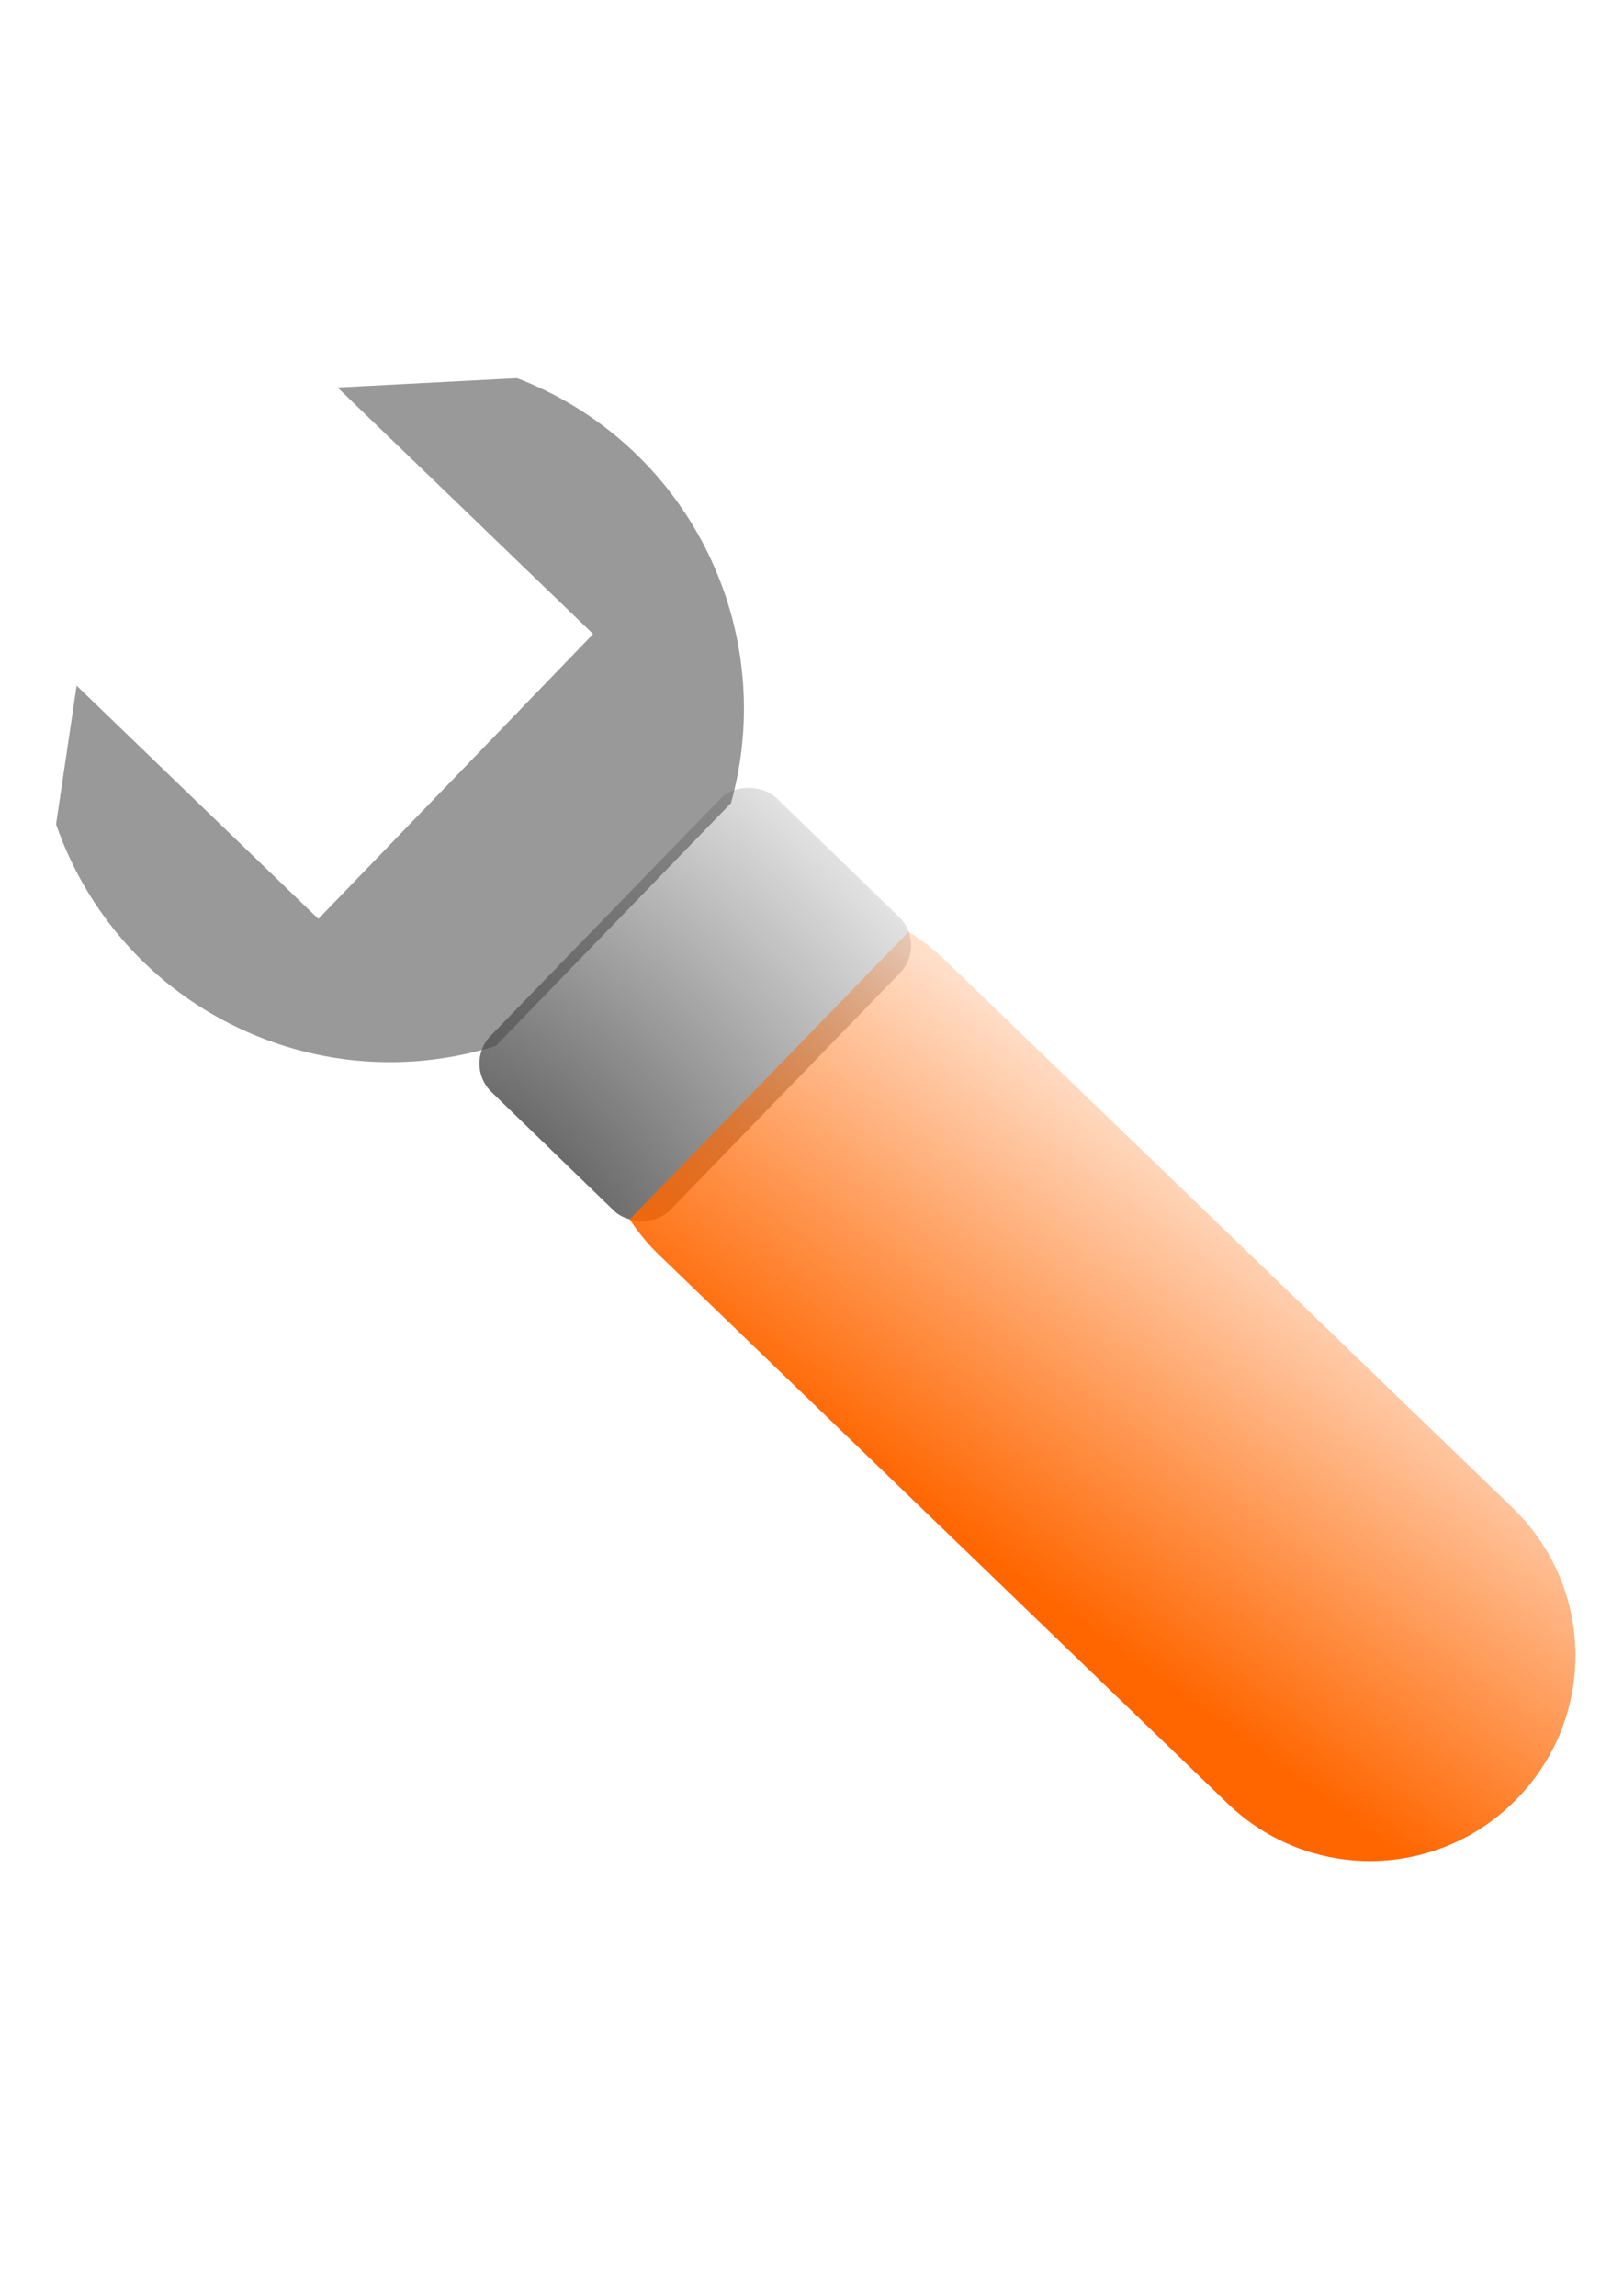 <?xml version="1.0" encoding="UTF-8" standalone="no"?>
<!-- Created with Inkscape (http://www.inkscape.org/) -->

<svg
   xmlns:dc="http://purl.org/dc/elements/1.1/"
   xmlns:cc="http://creativecommons.org/ns#"
   xmlns:rdf="http://www.w3.org/1999/02/22-rdf-syntax-ns#"
   xmlns:svg="http://www.w3.org/2000/svg"
   xmlns="http://www.w3.org/2000/svg"
   xmlns:xlink="http://www.w3.org/1999/xlink"
   xmlns:sodipodi="http://sodipodi.sourceforge.net/DTD/sodipodi-0.dtd"
   xmlns:inkscape="http://www.inkscape.org/namespaces/inkscape"
   width="744.094"
   height="1052.362"
   id="svg2"
   version="1.1"
   inkscape:version="0.47 r22583"
   sodipodi:docname="Button Config.svg">
  <defs
     id="defs4">
    <linearGradient
       id="linearGradient2840">
      <stop
         style="stop-color:#cccccc;stop-opacity:1;"
         offset="0"
         id="stop2842" />
      <stop
         id="stop2848"
         offset="0.502"
         style="stop-color:#cccccc;stop-opacity:0.536;" />
      <stop
         style="stop-color:#cccccc;stop-opacity:0;"
         offset="1"
         id="stop2844" />
    </linearGradient>
    <linearGradient
       inkscape:collect="always"
       id="linearGradient2832">
      <stop
         style="stop-color:#ff6600;stop-opacity:1;"
         offset="0"
         id="stop2834" />
      <stop
         style="stop-color:#ff6600;stop-opacity:0;"
         offset="1"
         id="stop2836" />
    </linearGradient>
    <linearGradient
       inkscape:collect="always"
       id="linearGradient2824">
      <stop
         style="stop-color:#4d4d4d;stop-opacity:1;"
         offset="0"
         id="stop2826" />
      <stop
         style="stop-color:#4d4d4d;stop-opacity:0;"
         offset="1"
         id="stop2828" />
    </linearGradient>
    <inkscape:perspective
       sodipodi:type="inkscape:persp3d"
       inkscape:vp_x="0 : 526.18109 : 1"
       inkscape:vp_y="0 : 1000 : 0"
       inkscape:vp_z="744.09448 : 526.18109 : 1"
       inkscape:persp3d-origin="372.04724 : 350.78739 : 1"
       id="perspective10" />
    <inkscape:perspective
       id="perspective2832"
       inkscape:persp3d-origin="0.5 : 0.33333333 : 1"
       inkscape:vp_z="1 : 0.5 : 1"
       inkscape:vp_y="0 : 1000 : 0"
       inkscape:vp_x="0 : 0.5 : 1"
       sodipodi:type="inkscape:persp3d" />
    <radialGradient
       inkscape:collect="always"
       xlink:href="#linearGradient2824"
       id="radialGradient2830"
       cx="-28.57"
       cy="-555.495"
       fx="-28.57"
       fy="-555.495"
       r="93.843"
       gradientTransform="matrix(-2.996,-0.035,0.057,-4.889,195.204,-3264.658)"
       gradientUnits="userSpaceOnUse" />
    <linearGradient
       inkscape:collect="always"
       xlink:href="#linearGradient2832"
       id="linearGradient2838"
       x1="351.538"
       y1="640.102"
       x2="505.487"
       y2="427.133"
       gradientUnits="userSpaceOnUse" />
  </defs>
  <sodipodi:namedview
     id="base"
     pagecolor="#ffffff"
     bordercolor="#666666"
     borderopacity="1.0"
     inkscape:pageopacity="0.0"
     inkscape:pageshadow="2"
     inkscape:zoom="0.35"
     inkscape:cx="375"
     inkscape:cy="378.82934"
     inkscape:document-units="px"
     inkscape:current-layer="layer1"
     showgrid="false"
     inkscape:window-width="1440"
     inkscape:window-height="850"
     inkscape:window-x="-8"
     inkscape:window-y="-8"
     inkscape:window-maximized="1" />
  <g
     inkscape:label="Layer 1"
     inkscape:groupmode="layer"
     id="layer1">
    <path
       style="fill:#999999;fill-opacity:1;fill-rule:nonzero"
       d="M 237.009,173.357 154.762,177.618 271.926,290.629 145.966,421.205 35.136,314.317 25.692,377.844 c 14.762,42.512 47.04,78.704 91.988,97.02 36.315,14.798 74.889,15.461 109.602,4.588 L 335.125,368.14 C 356.982,289.881 317.136,205.953 240.079,174.553 l -2.121,-0.844 c -0.315,-0.123 -0.633,-0.23 -0.949,-0.351 z"
       id="path2816" />
    <rect
       style="fill:url(#radialGradient2830);fill-opacity:1;fill-rule:nonzero"
       id="rect2853"
       width="187.686"
       height="114.697"
       x="14.892"
       y="-606.69"
       transform="matrix(-0.696,0.718,-0.718,-0.696,0,0)"
       rx="18.161"
       ry="18.161" />
    <path
       style="fill:url(#linearGradient2838);fill-opacity:1;fill-rule:nonzero"
       d="M 416.563,427.133 288.681,558.959 c 3.816,5.834 8.354,11.336 13.593,16.39 l 260.455,251.257 c 37.532,36.207 96.891,35.13 133.098,-2.402 36.207,-37.532 35.13,-96.891 -2.402,-133.098 L 432.997,439.855 c -5.11,-4.929 -10.628,-9.173 -16.434,-12.722 z"
       id="rect2855" />
  </g>
</svg>
